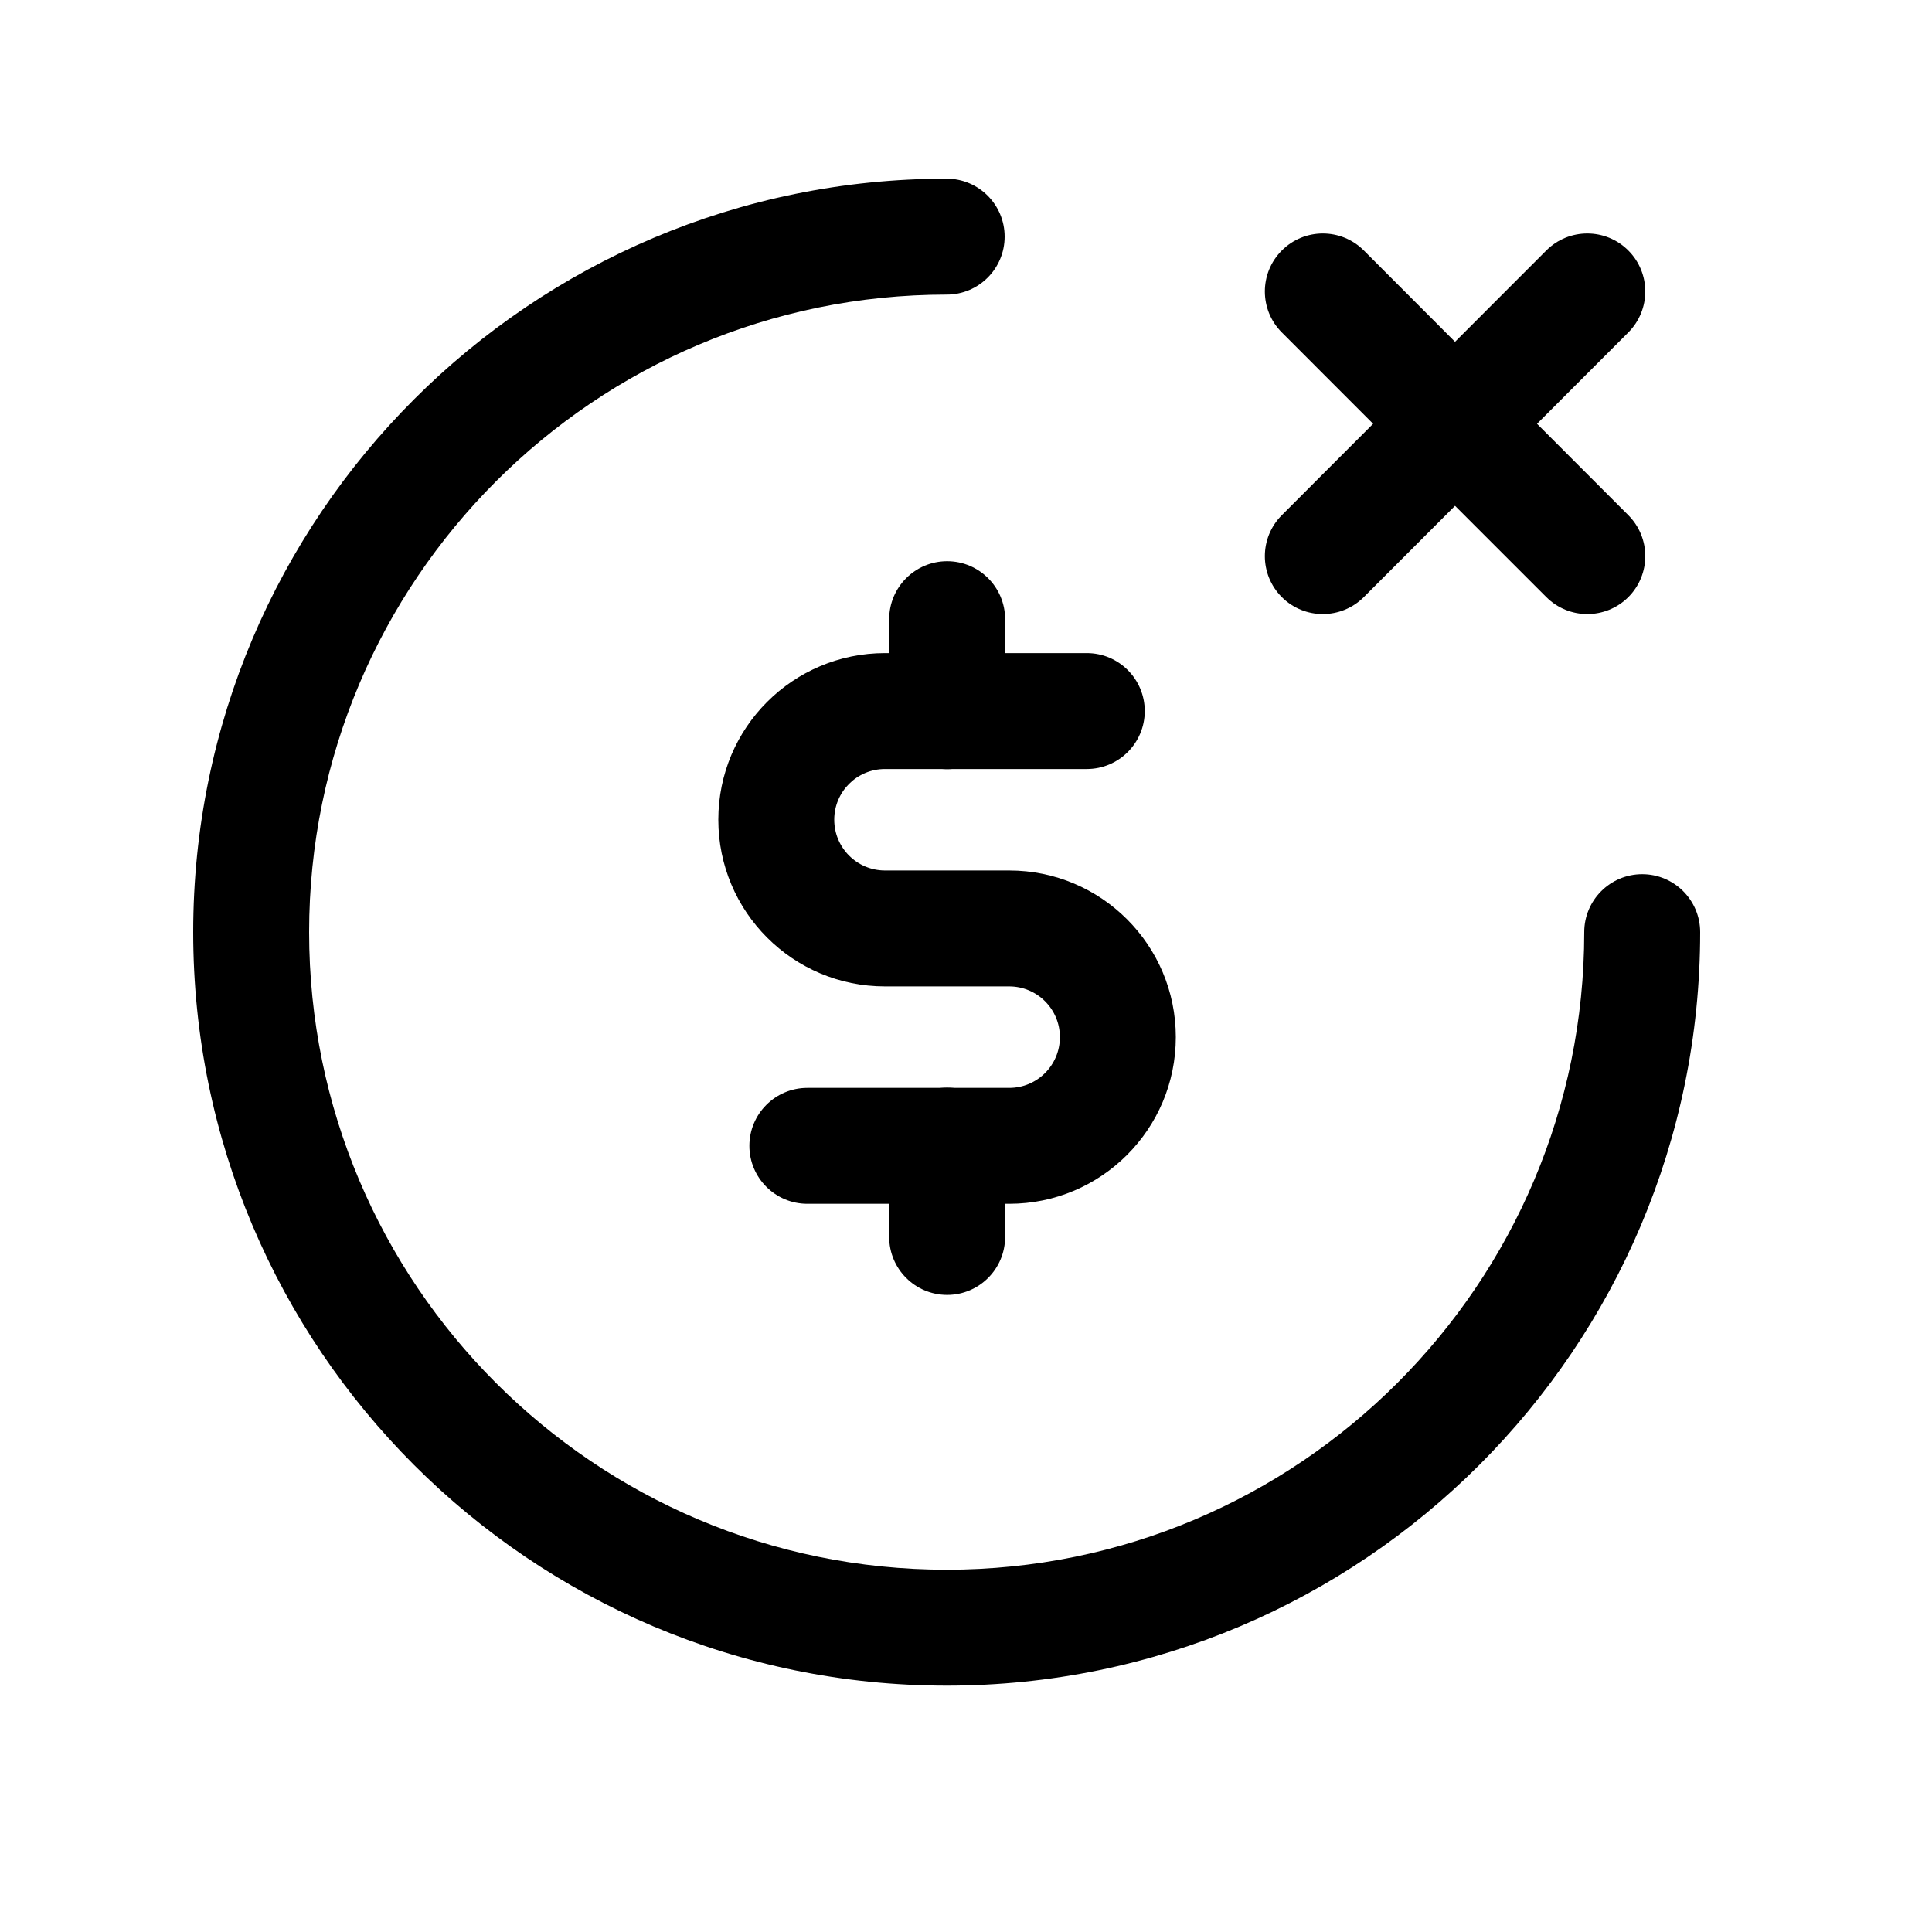 <svg width="25" height="25" viewBox="0 0 25 25" fill="none" xmlns="http://www.w3.org/2000/svg">
<path fill-rule="evenodd" clip-rule="evenodd" d="M12.25 3.812C7.696 3.812 4 7.509 4 12.062C4 16.616 7.696 20.312 12.25 20.312C16.804 20.312 20.5 16.616 20.5 12.062C20.5 11.648 20.836 11.312 21.25 11.312C21.664 11.312 22 11.648 22 12.062C22 17.445 17.632 21.812 12.25 21.812C6.868 21.812 2.5 17.445 2.5 12.062C2.5 6.68 6.868 2.312 12.25 2.312C12.664 2.312 13 2.648 13 3.062C13 3.477 12.664 3.812 12.25 3.812Z" fill="black"/>
<path fill-rule="evenodd" clip-rule="evenodd" d="M9.295 10.607C9.295 9.416 10.261 8.451 11.452 8.451H14.063C14.477 8.451 14.813 8.787 14.813 9.201C14.813 9.615 14.477 9.951 14.063 9.951H11.452C11.088 9.951 10.795 10.245 10.795 10.607C10.795 10.97 11.089 11.264 11.452 11.264H13.059C14.25 11.264 15.215 12.229 15.215 13.42C15.215 14.611 14.25 15.577 13.059 15.577H10.447C10.033 15.577 9.697 15.241 9.697 14.827C9.697 14.413 10.033 14.077 10.447 14.077H13.059C13.421 14.077 13.715 13.784 13.715 13.42C13.715 13.058 13.421 12.764 13.059 12.764H11.452C10.26 12.764 9.295 11.799 9.295 10.607Z" fill="black"/>
<path fill-rule="evenodd" clip-rule="evenodd" d="M12.256 7.262C12.67 7.262 13.006 7.598 13.006 8.012V9.203C13.006 9.617 12.67 9.953 12.256 9.953C11.842 9.953 11.506 9.617 11.506 9.203V8.012C11.506 7.598 11.842 7.262 12.256 7.262ZM12.256 14.074C12.67 14.074 13.006 14.41 13.006 14.824V16.006C13.006 16.42 12.67 16.756 12.256 16.756C11.842 16.756 11.506 16.42 11.506 16.006V14.824C11.506 14.41 11.842 14.074 12.256 14.074Z" fill="black"/>
<path fill-rule="evenodd" clip-rule="evenodd" d="M16.587 3.241C16.88 2.948 17.355 2.948 17.648 3.241L18.828 4.423L20.009 3.241C20.302 2.948 20.777 2.948 21.07 3.241C21.363 3.534 21.363 4.009 21.07 4.302L19.889 5.484L21.07 6.666C21.363 6.959 21.363 7.434 21.07 7.727C20.777 8.019 20.302 8.019 20.009 7.726L18.828 6.545L17.648 7.726C17.355 8.019 16.88 8.019 16.587 7.727C16.294 7.434 16.294 6.959 16.587 6.666L17.768 5.484L16.587 4.302C16.294 4.009 16.294 3.534 16.587 3.241Z" fill="black"/>
</svg>